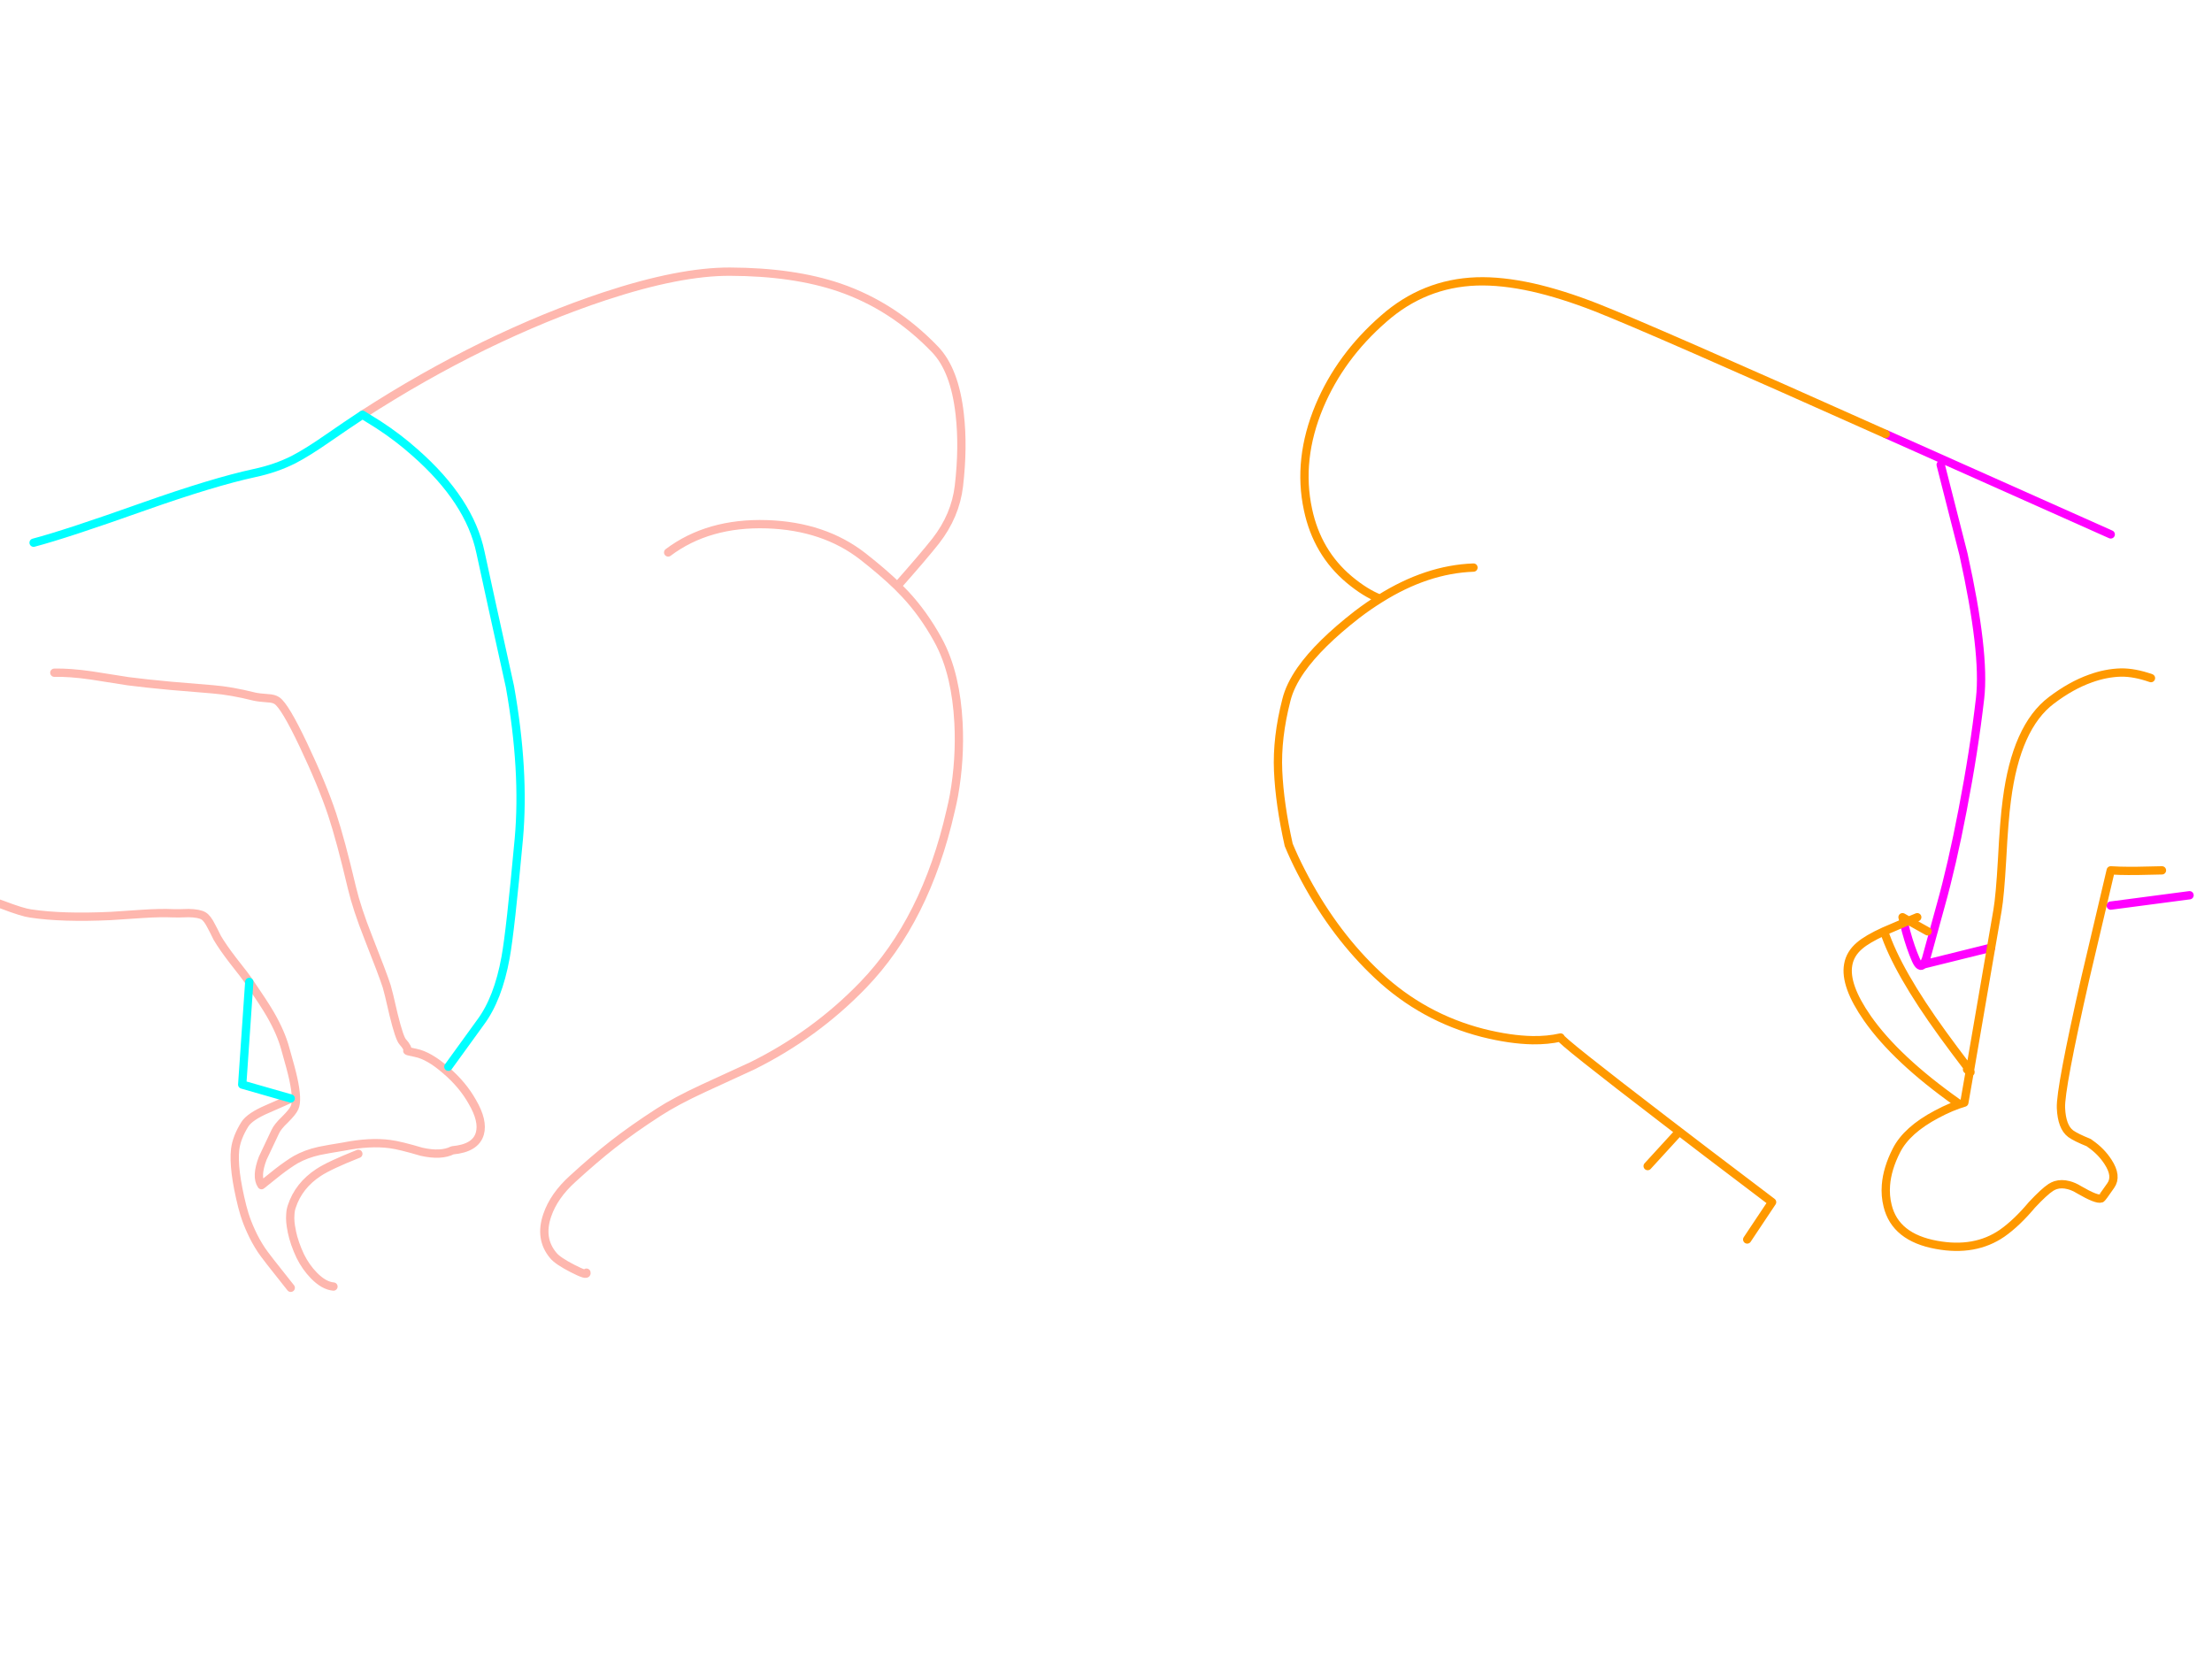 <?xml version="1.0" encoding="utf-8"?>
<svg id="EdithAnim08" image-rendering="inherit" baseProfile="basic" version="1.1" x="0px" y="0px" width="800" height="600" xmlns="http://www.w3.org/2000/svg" xmlns:xlink="http://www.w3.org/1999/xlink">
  <g id="No-Rear-To-Rearf208r1" overflow="visible">
    <g id="RightBum">
      <path id="Layer2_0_1_STROKES" stroke="#F0F" stroke-width="3" stroke-linejoin="round" stroke-linecap="round" fill="none" d="M701.875,168.075 L710.125,200.475 Q718,236.1 716.125,252.525 713.95,271.5 709.825,292.875 706,312.825 701.875,327.525 699.25,336.9 696.55,346.875 696.025,348.225 695.575,348.825 L720.1,342.75 M763.375,193.275 L682,156.975 M763.375,327.525 L791.875,323.775 M688.6,333.75 L689.35,336.825 Q691,342.825 692.875,347.1 694.3,350.325 695.575,348.825" test="RightBum"/>
      <path id="Layer2_0_2_STROKES" stroke="#F90" stroke-width="3" stroke-linejoin="round" stroke-linecap="round" fill="none" d="M720.1,342.75 L722.425,329.25 Q723.325,324 724.075,310.95 724.825,296.475 725.8,289.35 729.175,262.875 741.925,253.275 749.05,247.875 756.025,245.4 761.575,243.375 767.05,243.225 771.925,243.15 777.925,245.25 M682,156.975 Q597.175,119.025 577.375,111.225 564.925,106.35 554.275,103.95 543.1,101.475 534.025,101.775 514.975,102.45 500.425,115.275 484.75,128.925 477.175,146.925 469.15,166.125 473.05,184.275 476.35,199.875 487.975,209.625 493.825,214.5 499.075,216.525 516.025,205.875 532.9,205.275 M720.1,342.75 L712.45,387.225 Q712.975,388.05 712.375,387.6 L710.425,398.775 Q705.775,400.125 700.45,402.975 689.65,408.675 685.9,416.025 682.525,422.625 682.075,428.625 681.775,432.45 682.675,436.05 685.45,447.525 700.375,450.225 714.25,452.775 724.075,446.025 729.325,442.35 734.875,435.75 739.3,431.025 741.7,429.45 742.525,428.925 743.425,428.625 745.6,427.95 748.15,428.625 749.95,429.075 751.9,430.275 758.35,434.025 759.925,433.425 760.225,433.35 763.375,428.775 765.775,425.4 762.4,420.225 759.925,416.4 756.025,413.7 755.725,413.475 755.425,413.25 750.775,411.375 748.9,410.025 745.675,407.625 745.375,400.725 745.075,393.9 754.225,353.625 L763.375,314.775 766.675,314.925 Q771.925,315.075 781.9,314.775 M697.15,336.825 L690.325,333 Q689.425,333.375 688.6,333.75 683.8,335.775 681.4,336.825 686.2,351.375 702.625,374.025 706.375,379.2 711.4,385.8 712.075,386.7 712.45,387.225 L712.375,387.6 Q712,387.375 711.4,386.775 M681.4,336.825 Q675.325,339.6 672.55,342 669.1,344.925 668.425,348.9 667.075,356.4 675.4,368.325 685.75,383.1 707.875,398.775 M688.6,333.75 L688.075,331.725 690.325,333 Q691.75,332.4 693.4,331.725 M499.075,216.525 Q494.95,219.075 490.825,222.225 477.025,232.95 470.5,242.25 466.525,247.95 465.25,253.125 461.725,266.775 462.25,278.775 462.775,290.775 466.075,305.55 468.025,310.275 470.5,315.075 471.25,316.575 472.075,318.075 483.025,338.4 498.325,352.725 514.675,368.025 536.275,373.575 546.175,376.05 554.275,376.2 559.75,376.275 564.4,375.225 563.8,375.9 602.275,405.375 617.5,417.075 632.8,428.625 636.85,431.7 640.9,434.775 L631.9,448.275 M606.4,410.25 L595.9,421.725" test="RightBum"/>
    </g>
    <g id="LeftBum">
      <path id="Layer1_0_1_STROKES" stroke="#FEB7AE" stroke-width="3" stroke-linejoin="round" stroke-linecap="round" fill="none" d="M131.1,150 Q152.625,136.05 175.125,125.025 197.475,114.15 218.55,107.175 245.775,98.175 264,98.25 286.95,98.325 303.525,103.95 323.025,110.625 338.1,126.3 345.3,133.725 347.1,149.85 348.45,161.625 346.8,175.8 345.525,186.525 338.4,195.675 334.2,201 324.525,211.95 326.025,213.45 327.375,214.875 333.975,221.925 339.15,231.3 342.675,237.675 344.55,245.775 346.2,252.9 346.65,261.375 347.325,274.575 345,287.7 344.475,290.475 343.8,293.25 334.8,332.775 312.15,356.25 294.75,374.25 272.025,385.5 271.725,385.65 254.4,393.6 244.35,398.25 238.125,402.3 228.825,408.3 221.625,413.925 215.1,419.025 207.15,426.3 200.325,432.45 197.925,439.5 195,447.975 200.1,454.05 201.675,456 207.075,458.775 212.475,461.55 212.1,460.275 M241.65,199.8 Q256.125,188.925 277.35,189.6 298.05,190.275 312.15,201.3 319.5,207.075 324.525,211.95 M19.65,243.3 Q25.125,243.15 33,244.275 37.5,244.95 46.35,246.375 52.725,247.2 61.65,248.025 66.75,248.475 76.95,249.3 83.55,249.825 91.95,251.925 93.6,252.3 96.825,252.525 99,252.6 100.2,253.425 103.05,255.375 109.65,269.25 116.55,283.8 120.15,294.6 123.225,303.9 127.275,321.075 129.075,328.65 133.2,339.075 138.45,352.35 139.875,356.775 140.325,358.125 142.35,366.975 144.45,375.525 145.65,376.8 147.675,379.05 147.3,380.025 147.3,380.175 150.3,380.775 155.175,381.75 161.25,387.075 167.325,392.25 170.85,398.55 174.825,405.375 173.55,409.95 172.05,415.275 163.65,416.025 159.525,418.125 152.475,416.55 144.6,414.225 141.075,413.775 133.8,412.8 124.35,414.675 118.275,415.65 115.425,416.25 110.7,417.3 106.95,419.4 104.175,421.05 100.575,423.825 98.55,425.4 94.575,428.625 92.475,425.55 95.025,418.875 98.475,411.675 99.525,409.35 100.35,407.475 103.125,404.85 105.825,402.15 106.5,400.65 107.775,397.95 106.05,390.075 105.375,386.925 103.2,379.35 101.625,373.5 97.725,366.75 95.4,362.775 90.15,355.125 M105.15,397.275 Q104.625,397.65 96.675,401.1 90.375,403.8 88.575,406.575 85.575,411.375 85.05,415.65 84.225,422.775 87.6,436.275 87.975,437.775 88.425,439.2 89.4,442.275 90.75,445.2 92.325,448.725 94.5,452.025 95.85,454.125 105.15,465.75 M90.15,355.125 Q88.875,353.175 84.225,347.325 80.55,342.525 78.6,339.225 77.25,336.45 76.425,334.95 75,332.1 73.65,331.275 72.075,330.3 68.25,330.225 64.05,330.375 62.625,330.3 58.125,330.075 51.375,330.525 40.8,331.275 40.125,331.275 22.5,332.1 11.1,330.375 8.175,330 .9,327.225 -5.475,324.75 -9.375,324.75 M120.6,465.3 Q117.15,465 113.55,461.325 110.55,458.25 108.6,454.275 106.425,449.7 105.525,445.35 105.525,445.275 105.525,445.2 104.775,441.825 105,439.2 105.075,437.625 105.525,436.35 108,428.775 115.2,424.05 119.175,421.425 129.6,417.3" test="LeftBum"/>
      <path id="Layer1_0_2_STROKES" stroke="#0FF" stroke-width="3" stroke-linejoin="round" stroke-linecap="round" fill="none" d="M131.1,150 L136.875,153.6 Q143.925,158.175 150.075,163.65 169.875,181.05 173.775,199.8 177,214.8 184.425,248.325 189.825,278.775 187.65,303.3 184.575,336.825 182.85,346.275 180.15,361.2 173.775,369.75 L162.15,385.8 M90.15,355.125 L87.6,392.25 105.15,397.275 M12.15,196.275 Q23.85,193.2 52.125,183.15 77.175,174.3 92.1,171.075 99.825,169.425 106.2,166.2 111.15,163.65 118.8,158.325 124.95,154.05 131.1,150" test="LeftBum"/>
    </g>
  </g>
</svg>